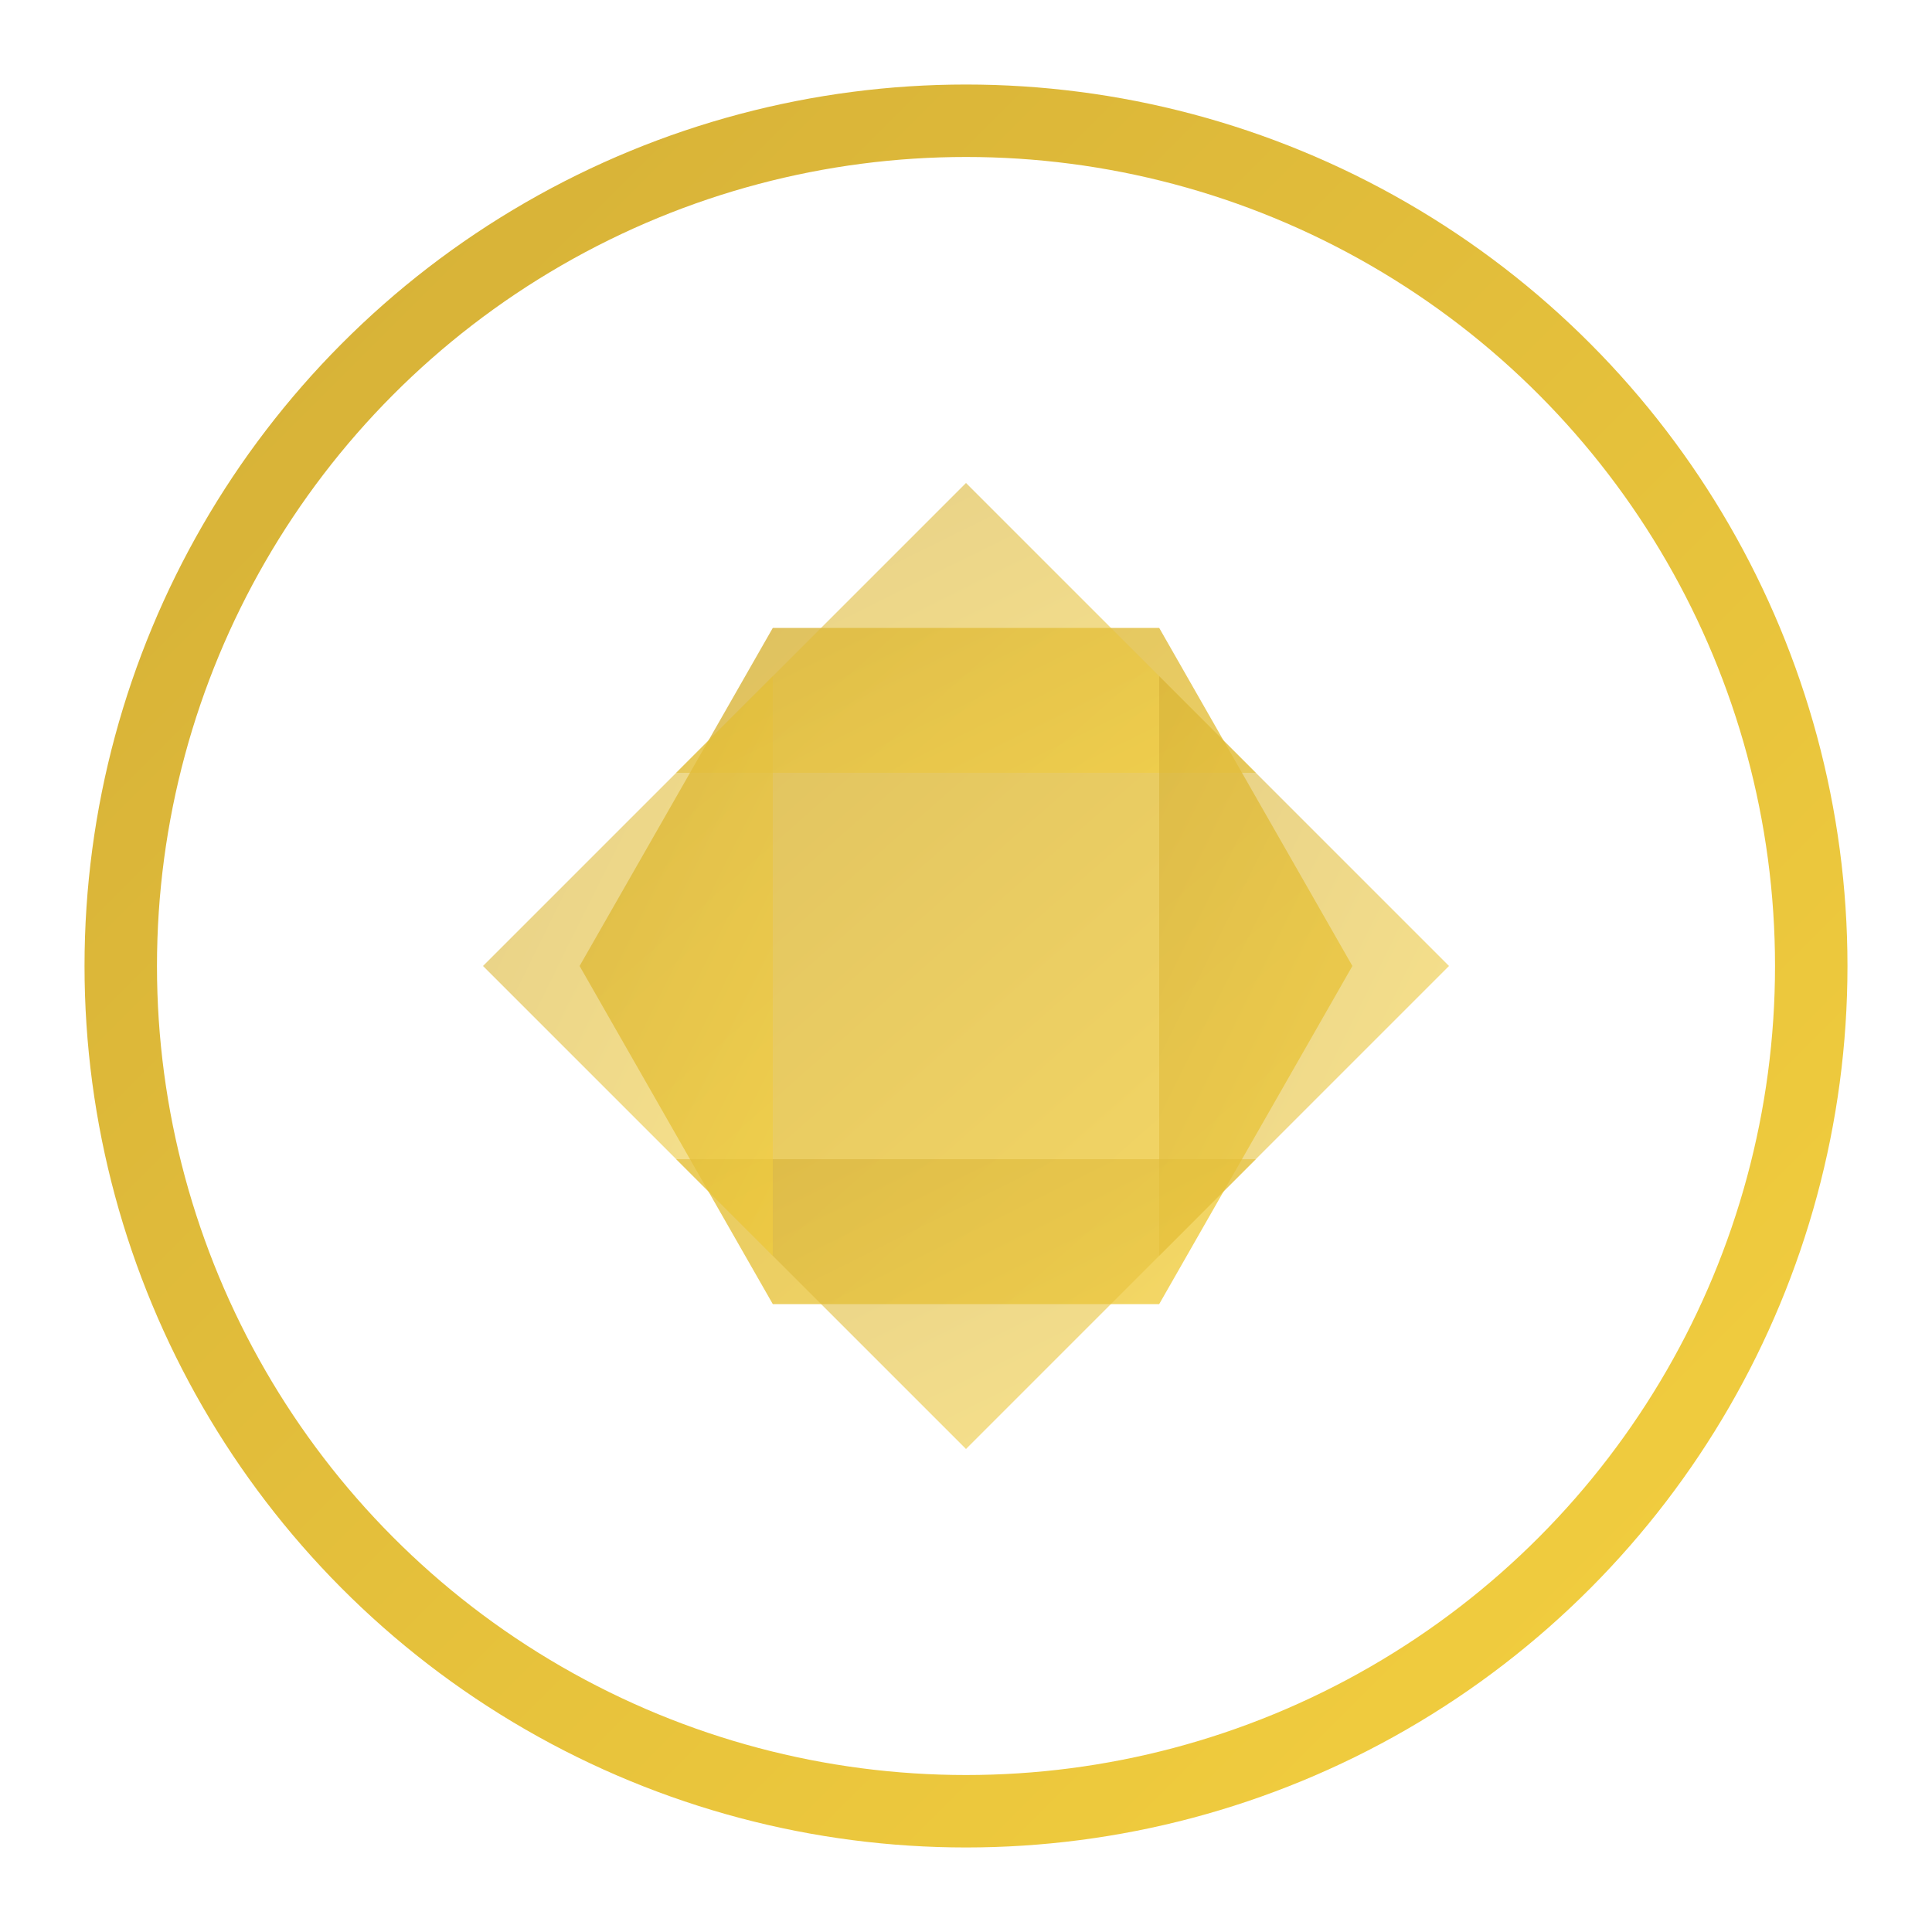 <svg width="80" height="80" viewBox="0 0 80 80" fill="none" xmlns="http://www.w3.org/2000/svg">
  <defs>
    <linearGradient id="colorGradient" x1="0%" y1="0%" x2="100%" y2="100%">
      <stop offset="0%" style="stop-color:#D4AF37;stop-opacity:1" />
      <stop offset="100%" style="stop-color:#F4D03F;stop-opacity:1" />
    </linearGradient>
  </defs>
  
  <!-- Outer ring -->
  <circle cx="40" cy="40" r="35" stroke="url(#colorGradient)" stroke-width="3" fill="none"/>
  
  <!-- Inner geometric pattern -->
  <g transform="translate(40,40)">
    <!-- Central hexagon -->
    <polygon points="-8,-14 8,-14 16,0 8,14 -8,14 -16,0" fill="url(#colorGradient)" opacity="0.8"/>
    
    <!-- Surrounding triangles -->
    <polygon points="0,-20 -12,-8 12,-8" fill="url(#colorGradient)" opacity="0.6"/>
    <polygon points="20,0 8,12 8,-12" fill="url(#colorGradient)" opacity="0.6"/>
    <polygon points="0,20 12,8 -12,8" fill="url(#colorGradient)" opacity="0.6"/>
    <polygon points="-20,0 -8,-12 -8,12" fill="url(#colorGradient)" opacity="0.6"/>
  </g>
  
  <!-- Text -->
</svg>